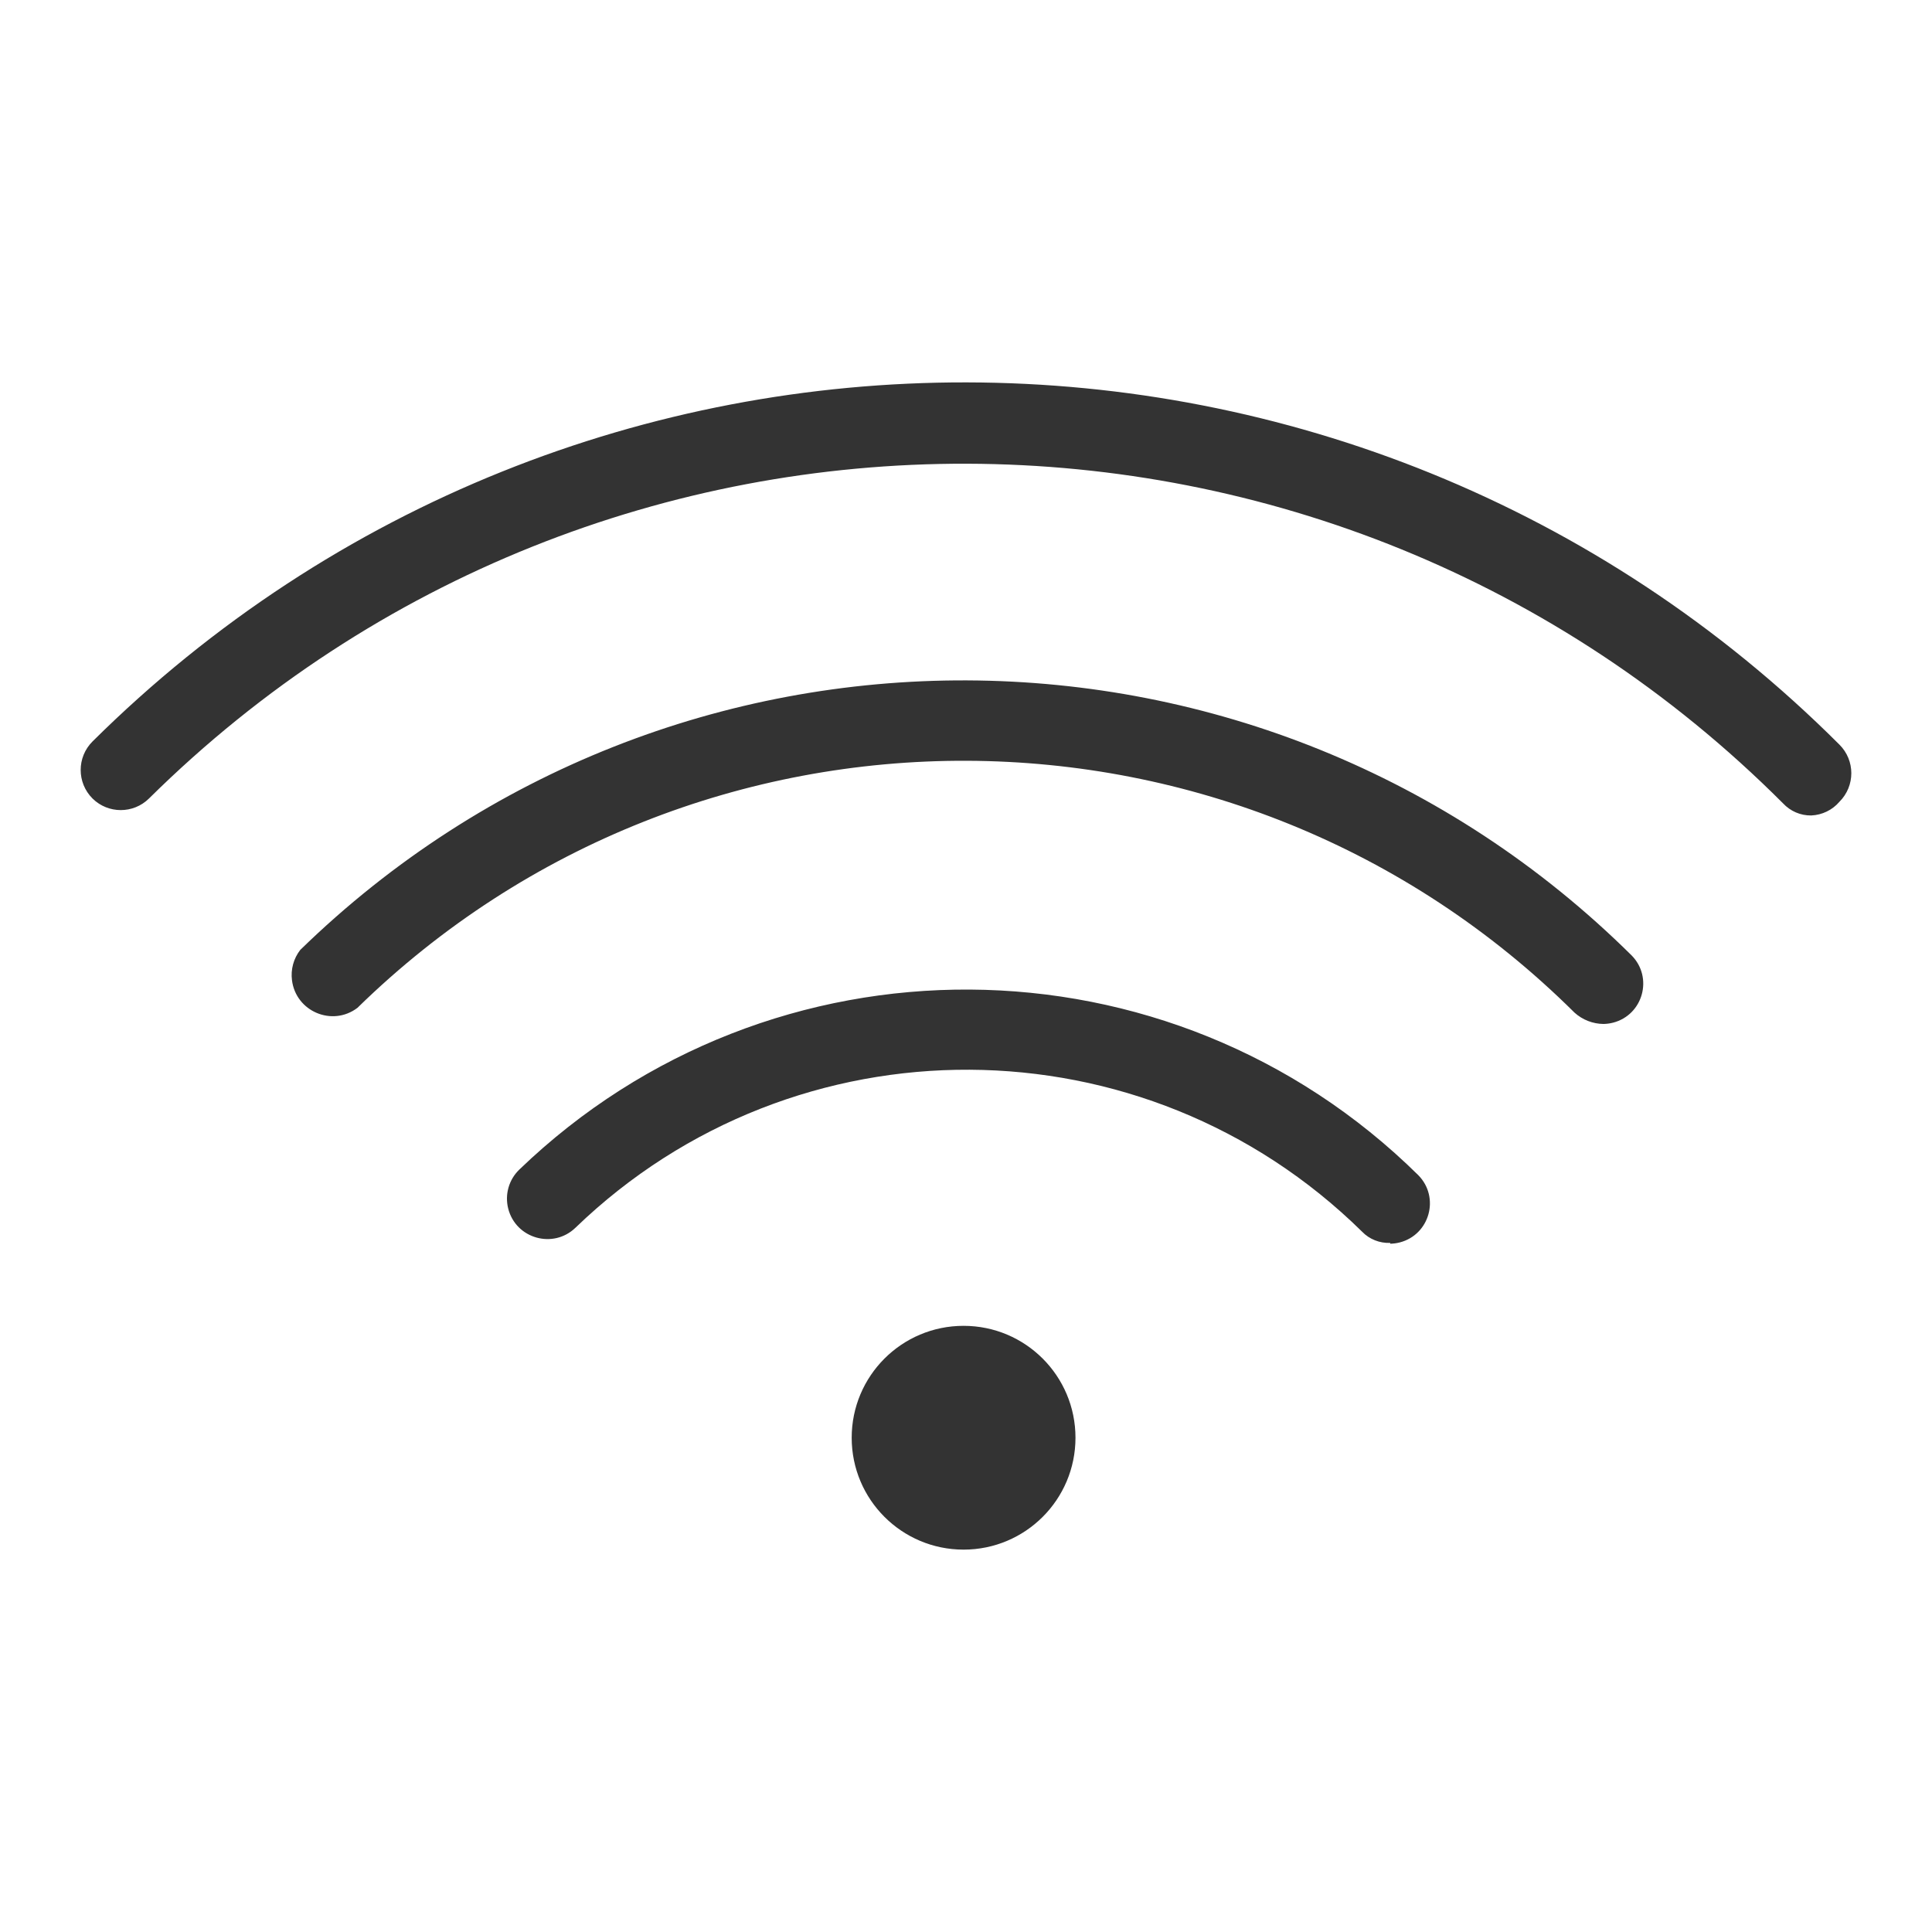<svg viewBox="0 0 24 24" xmlns="http://www.w3.org/2000/svg">
  <path fill="#333" d="M 13.36 17.86 C 13.36 18.628 12.738 19.25 11.97 19.25 C 11.202 19.25 10.58 18.628 10.58 17.86 C 10.58 17.092 11.202 16.47 11.97 16.47 C 12.738 16.47 13.36 17.092 13.36 17.86 Z M 22.5 10.13 C 22.367 10.132 22.24 10.077 22.15 9.98 C 16.553 4.377 7.48 4.351 1.85 9.92 C 1.656 10.111 1.344 10.111 1.15 9.92 C 0.953 9.724 0.953 9.406 1.15 9.21 C 7.161 3.248 16.861 3.266 22.85 9.25 C 23.047 9.446 23.047 9.764 22.85 9.96 C 22.762 10.063 22.635 10.124 22.5 10.13 Z M 19.92 12.72 C 19.787 12.719 19.659 12.669 19.56 12.58 C 15.383 8.431 8.649 8.404 4.44 12.52 C 4.127 12.757 3.675 12.565 3.627 12.176 C 3.61 12.042 3.647 11.907 3.73 11.8 C 8.34 7.309 15.698 7.34 20.27 11.87 C 20.539 12.145 20.41 12.608 20.038 12.704 C 19.999 12.714 19.96 12.719 19.92 12.72 Z M 17.27 15.44 C 17.139 15.445 17.011 15.395 16.92 15.3 C 14.215 12.638 9.882 12.615 7.15 15.25 C 6.873 15.519 6.408 15.388 6.313 15.013 C 6.269 14.839 6.321 14.655 6.45 14.53 C 9.576 11.52 14.532 11.551 17.62 14.6 C 17.889 14.875 17.76 15.338 17.388 15.434 C 17.349 15.444 17.31 15.449 17.27 15.45 Z"/>
</svg>
